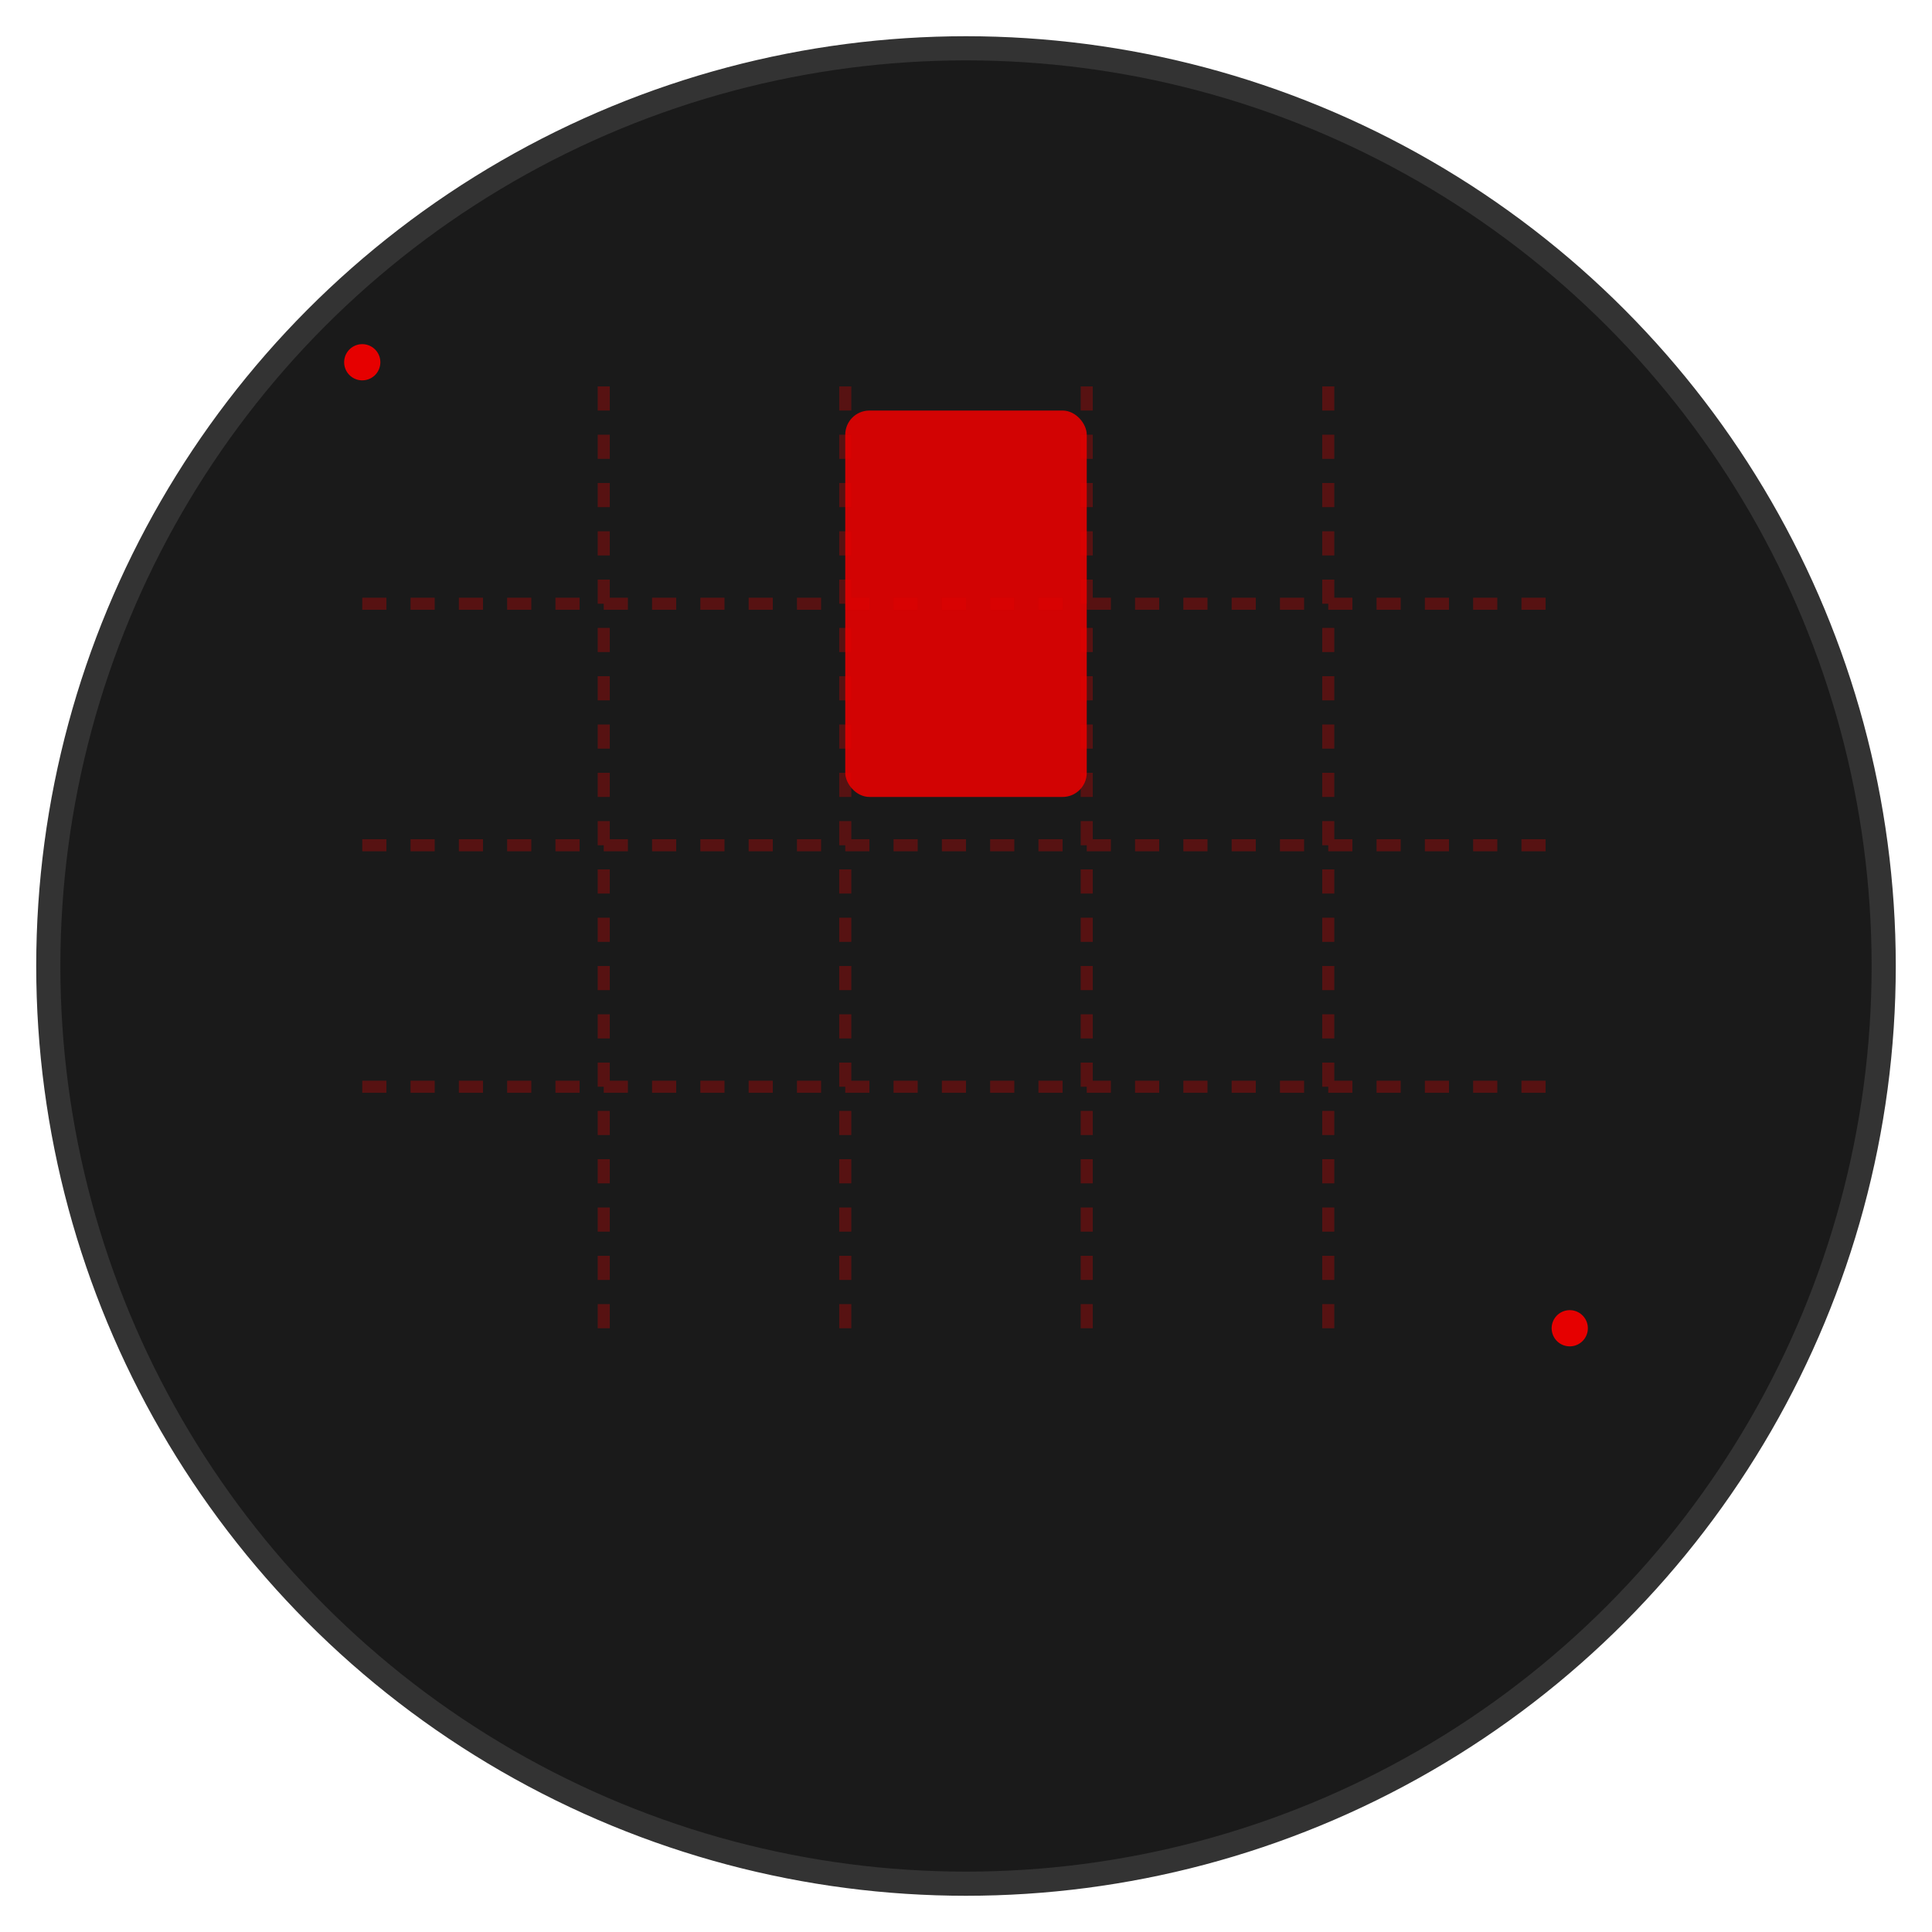 <?xml version="1.0" encoding="UTF-8"?>
<svg width="80" height="80" viewBox="0 0 80 80" xmlns="http://www.w3.org/2000/svg">
  <!-- Background Circle -->
  <circle cx="40" cy="40" r="38" fill="#1a1a1a" stroke="#333" stroke-width="1" />
  
  <!-- Growth Chart -->
  <g transform="translate(15, 55)">
    <!-- Coordinate Axes -->
    <line x1="0" y1="0" x2="0" y2="-40" stroke="#e60000" stroke-width="1.5" stroke-linecap="round" stroke-dasharray="40" stroke-dashoffset="40">
      <animate attributeName="stroke-dashoffset" from="40" to="0" dur="0.8s" fill="freeze" />
    </line>
    <line x1="0" y1="0" x2="50" y2="0" stroke="#e60000" stroke-width="1.5" stroke-linecap="round" stroke-dasharray="50" stroke-dashoffset="50">
      <animate attributeName="stroke-dashoffset" from="50" to="0" dur="0.8s" fill="freeze" begin="0.2s" />
    </line>
    
    <!-- Small Grid Lines -->
    <g stroke="#e60000" stroke-width="0.5" opacity="0.3" stroke-dasharray="1 1">
      <line x1="0" y1="-10" x2="50" y2="-10">
        <animate attributeName="opacity" from="0" to="0.3" dur="0.3s" fill="freeze" begin="1s" />
      </line>
      <line x1="0" y1="-20" x2="50" y2="-20">
        <animate attributeName="opacity" from="0" to="0.3" dur="0.3s" fill="freeze" begin="1.1s" />
      </line>
      <line x1="0" y1="-30" x2="50" y2="-30">
        <animate attributeName="opacity" from="0" to="0.3" dur="0.3s" fill="freeze" begin="1.2s" />
      </line>
      <line x1="10" y1="0" x2="10" y2="-40">
        <animate attributeName="opacity" from="0" to="0.3" dur="0.3s" fill="freeze" begin="1.3s" />
      </line>
      <line x1="20" y1="0" x2="20" y2="-40">
        <animate attributeName="opacity" from="0" to="0.3" dur="0.3s" fill="freeze" begin="1.4s" />
      </line>
      <line x1="30" y1="0" x2="30" y2="-40">
        <animate attributeName="opacity" from="0" to="0.3" dur="0.3s" fill="freeze" begin="1.5s" />
      </line>
      <line x1="40" y1="0" x2="40" y2="-40">
        <animate attributeName="opacity" from="0" to="0.3" dur="0.3s" fill="freeze" begin="1.6s" />
      </line>
    </g>
    
    <!-- Growth Path -->
    <polyline points="5,-5 10,-8 15,-10 20,-15 25,-16 30,-20 35,-28 40,-38" 
             fill="none" stroke="#e60000" stroke-width="2" stroke-linecap="round" stroke-linejoin="round" 
             stroke-dasharray="100" stroke-dashoffset="100">
      <animate attributeName="stroke-dashoffset" from="100" to="0" dur="1.5s" fill="freeze" begin="1.7s" />
    </polyline>
    
    <!-- Data Points -->
    <g fill="#e60000">
      <circle cx="5" cy="-5" r="0">
        <animate attributeName="r" values="0;2" dur="0.2s" fill="freeze" begin="1.9s" />
      </circle>
      <circle cx="10" cy="-8" r="0">
        <animate attributeName="r" values="0;2" dur="0.2s" fill="freeze" begin="2s" />
      </circle>
      <circle cx="15" cy="-10" r="0">
        <animate attributeName="r" values="0;2" dur="0.2s" fill="freeze" begin="2.1s" />
      </circle>
      <circle cx="20" cy="-15" r="0">
        <animate attributeName="r" values="0;2" dur="0.2s" fill="freeze" begin="2.2s" />
      </circle>
      <circle cx="25" cy="-16" r="0">
        <animate attributeName="r" values="0;2" dur="0.2s" fill="freeze" begin="2.3s" />
      </circle>
      <circle cx="30" cy="-20" r="0">
        <animate attributeName="r" values="0;2" dur="0.2s" fill="freeze" begin="2.4s" />
      </circle>
      <circle cx="35" cy="-28" r="0">
        <animate attributeName="r" values="0;2" dur="0.2s" fill="freeze" begin="2.5s" />
      </circle>
      <circle cx="40" cy="-38" r="0">
        <animate attributeName="r" values="0;2" dur="0.2s" fill="freeze" begin="2.6s" />
      </circle>
    </g>
    
    <!-- Area under the growth curve -->
    <path d="M5,-5 L10,-8 L15,-10 L20,-15 L25,-16 L30,-20 L35,-28 L40,-38 L40,0 L5,0 Z" 
          fill="#e60000" opacity="0">
      <animate attributeName="opacity" values="0;0.15" dur="0.8s" fill="freeze" begin="2.7s" />
    </path>
  </g>
  
  <!-- Expanding Buildings/Servers -->
  <g transform="translate(40, 25)">
    <!-- Central Server/Building -->
    <rect x="-5" y="-8" width="10" height="16" rx="1" fill="#e60000" opacity="0.9">
      <animate attributeName="height" values="0;16" dur="0.6s" fill="freeze" begin="0.5s" />
      <animate attributeName="y" values="8;-8" dur="0.6s" fill="freeze" begin="0.5s" />
    </rect>
    
    <!-- Server Windows/Details -->
    <rect x="-3" y="-6" width="6" height="2" fill="#1a1a1a" opacity="0">
      <animate attributeName="opacity" values="0;1" dur="0.2s" fill="freeze" begin="1.1s" />
    </rect>
    <rect x="-3" y="-2" width="6" height="2" fill="#1a1a1a" opacity="0">
      <animate attributeName="opacity" values="0;1" dur="0.2s" fill="freeze" begin="1.2s" />
    </rect>
    <rect x="-3" y="2" width="6" height="2" fill="#1a1a1a" opacity="0">
      <animate attributeName="opacity" values="0;1" dur="0.2s" fill="freeze" begin="1.3s" />
    </rect>
  </g>
  
  <!-- Left Expanding Buildings/Servers -->
  <g transform="translate(28, 28)" opacity="0">
    <animate attributeName="opacity" values="0;1" dur="0.5s" fill="freeze" begin="3s" />
    <rect x="-4" y="-6" width="8" height="12" rx="1" fill="#e60000" opacity="0.8" />
    <rect x="-2" y="-4" width="4" height="1.5" fill="#1a1a1a" />
    <rect x="-2" y="-1" width="4" height="1.5" fill="#1a1a1a" />
    <rect x="-2" y="2" width="4" height="1.5" fill="#1a1a1a" />
  </g>
  
  <!-- Right Expanding Buildings/Servers -->
  <g transform="translate(52, 28)" opacity="0">
    <animate attributeName="opacity" values="0;1" dur="0.5s" fill="freeze" begin="3.2s" />
    <rect x="-4" y="-6" width="8" height="12" rx="1" fill="#e60000" opacity="0.8" />
    <rect x="-2" y="-4" width="4" height="1.5" fill="#1a1a1a" />
    <rect x="-2" y="-1" width="4" height="1.5" fill="#1a1a1a" />
    <rect x="-2" y="2" width="4" height="1.5" fill="#1a1a1a" />
  </g>
  
  <!-- Second Level Left Expanding -->
  <g transform="translate(20, 31)" opacity="0">
    <animate attributeName="opacity" values="0;1" dur="0.5s" fill="freeze" begin="3.4s" />
    <rect x="-3" y="-4" width="6" height="8" rx="1" fill="#e60000" opacity="0.7" />
    <rect x="-1.5" y="-2.5" width="3" height="1" fill="#1a1a1a" />
    <rect x="-1.5" y="-0.5" width="3" height="1" fill="#1a1a1a" />
    <rect x="-1.5" y="1.5" width="3" height="1" fill="#1a1a1a" />
  </g>
  
  <!-- Second Level Right Expanding -->
  <g transform="translate(60, 31)" opacity="0">
    <animate attributeName="opacity" values="0;1" dur="0.5s" fill="freeze" begin="3.6s" />
    <rect x="-3" y="-4" width="6" height="8" rx="1" fill="#e60000" opacity="0.7" />
    <rect x="-1.5" y="-2.5" width="3" height="1" fill="#1a1a1a" />
    <rect x="-1.5" y="-0.5" width="3" height="1" fill="#1a1a1a" />
    <rect x="-1.5" y="1.5" width="3" height="1" fill="#1a1a1a" />
  </g>
  
  <!-- Connection Lines -->
  <g stroke="#e60000" stroke-width="0.8" stroke-dasharray="5,2" opacity="0">
    <animate attributeName="opacity" values="0;0.7" dur="0.5s" fill="freeze" begin="3.8s" />
    
    <!-- Connecting Lines -->
    <line x1="40" y1="25" x2="28" y2="28" />
    <line x1="40" y1="25" x2="52" y2="28" />
    <line x1="28" y1="28" x2="20" y2="31" />
    <line x1="52" y1="28" x2="60" y2="31" />
  </g>
  
  <!-- Data Flow Circles -->
  <circle cx="34" cy="26" r="1" fill="#e60000" opacity="0">
    <animate attributeName="opacity" values="0;1;0" dur="2s" repeatCount="indefinite" begin="4s" />
    <animate attributeName="cx" values="40;28;40" dur="2s" repeatCount="indefinite" begin="4s" />
    <animate attributeName="cy" values="25;28;25" dur="2s" repeatCount="indefinite" begin="4s" />
  </circle>
  
  <circle cx="46" cy="26" r="1" fill="#e60000" opacity="0">
    <animate attributeName="opacity" values="0;1;0" dur="2s" repeatCount="indefinite" begin="4.2s" />
    <animate attributeName="cx" values="40;52;40" dur="2s" repeatCount="indefinite" begin="4.2s" />
    <animate attributeName="cy" values="25;28;25" dur="2s" repeatCount="indefinite" begin="4.2s" />
  </circle>
  
  <circle cx="24" cy="29" r="0.8" fill="#e60000" opacity="0">
    <animate attributeName="opacity" values="0;1;0" dur="2s" repeatCount="indefinite" begin="4.4s" />
    <animate attributeName="cx" values="28;20;28" dur="2s" repeatCount="indefinite" begin="4.4s" />
    <animate attributeName="cy" values="28;31;28" dur="2s" repeatCount="indefinite" begin="4.4s" />
  </circle>
  
  <circle cx="56" cy="29" r="0.8" fill="#e60000" opacity="0">
    <animate attributeName="opacity" values="0;1;0" dur="2s" repeatCount="indefinite" begin="4.6s" />
    <animate attributeName="cx" values="52;60;52" dur="2s" repeatCount="indefinite" begin="4.6s" />
    <animate attributeName="cy" values="28;31;28" dur="2s" repeatCount="indefinite" begin="4.6s" />
  </circle>
  
  <!-- Expanding Pulse Animation -->
  <circle cx="40" cy="40" r="25" fill="none" stroke="#e60000" stroke-width="0.5" opacity="0">
    <animate attributeName="r" values="25;35" dur="3s" repeatCount="indefinite" begin="4s" />
    <animate attributeName="opacity" values="0.4;0" dur="3s" repeatCount="indefinite" begin="4s" />
  </circle>
</svg> 